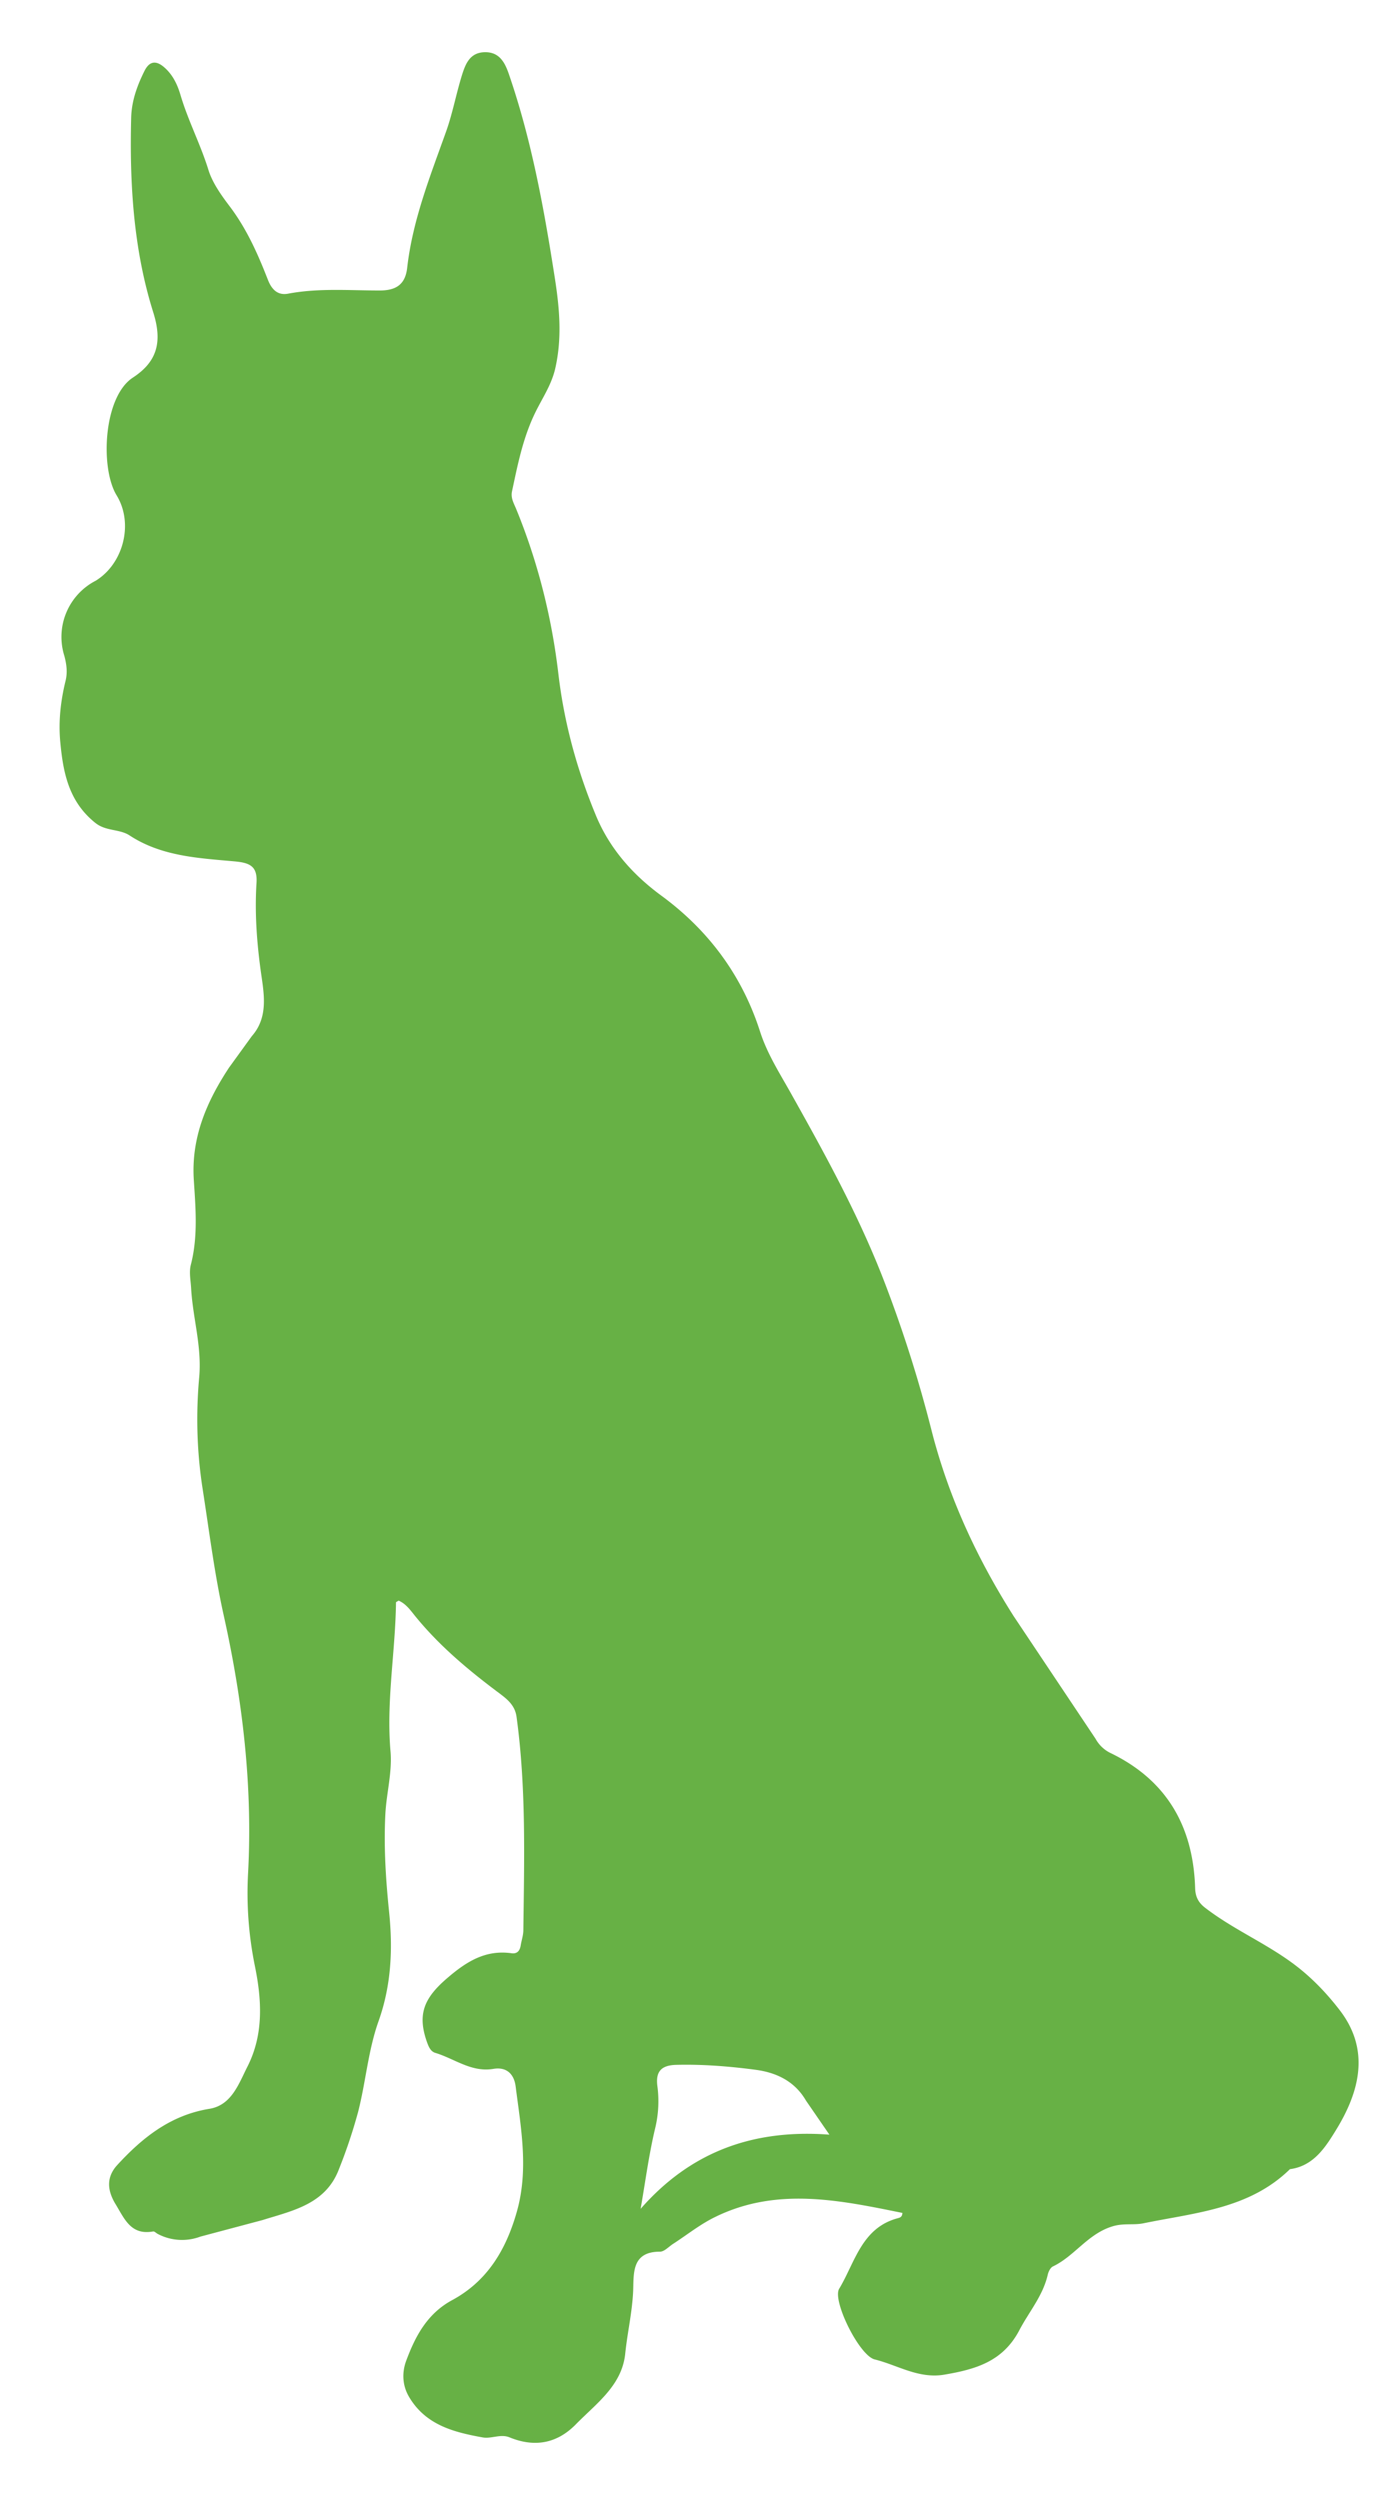 <svg xmlns="http://www.w3.org/2000/svg" width="20" height="36" fill="none" xmlns:v="https://vecta.io/nano"><path fill-rule="evenodd" d="M13.003 31.866c-.908-.184-1.818-.379-2.711.065-.21.104-.397.254-.595.382-.062.04-.125.111-.186.111-.418-.001-.377.324-.388.572-.014.303-.083.596-.114.896-.046.458-.417.718-.71 1.017-.272.278-.595.337-.957.189-.128-.053-.261.023-.386.001-.417-.075-.822-.178-1.062-.584-.1-.17-.102-.356-.041-.52.131-.353.303-.68.664-.874.502-.272.771-.718.927-1.261.177-.613.063-1.212-.014-1.816-.023-.177-.129-.284-.321-.252-.316.053-.559-.147-.835-.23-.065-.019-.094-.08-.118-.146-.147-.405-.049-.64.281-.925.279-.241.555-.418.936-.364.081.011.118-.039.13-.113s.037-.144.038-.217c.012-1.027.042-2.054-.098-3.075-.023-.167-.135-.254-.252-.342-.45-.336-.879-.695-1.232-1.137-.059-.075-.122-.154-.215-.194-.015.01-.038.019-.038.027-.009.714-.142 1.424-.079 2.143.026.302-.058.599-.074.9-.025.474.006.947.054 1.417.055.535.03 1.057-.152 1.568-.151.424-.184.875-.295 1.308a7.55 7.55 0 0 1-.28.834c-.193.496-.666.588-1.097.723l-.895.238a.75.75 0 0 1-.618-.04c-.022-.012-.045-.038-.064-.034-.321.057-.411-.18-.542-.395-.126-.207-.127-.395.025-.561.363-.395.768-.719 1.328-.81.32-.052.422-.359.549-.609.237-.468.206-.964.105-1.456a5.25 5.25 0 0 1-.096-1.337c.066-1.251-.079-2.477-.35-3.697-.134-.601-.21-1.217-.305-1.826-.084-.539-.098-1.077-.05-1.605.041-.447-.092-.856-.116-1.284-.006-.114-.032-.234-.004-.341.104-.403.069-.812.043-1.215-.041-.613.183-1.131.507-1.623l.329-.454c.253-.287.167-.645.125-.962-.056-.415-.084-.827-.058-1.242.015-.238-.088-.291-.314-.312-.52-.047-1.053-.072-1.512-.372-.151-.099-.34-.058-.496-.182-.385-.307-.465-.726-.506-1.171-.027-.295.006-.586.076-.872.031-.125.015-.24-.016-.36a.91.91 0 0 1 .45-1.084c.398-.243.551-.822.303-1.229-.24-.392-.192-1.418.233-1.696.348-.228.43-.509.294-.941-.285-.906-.342-1.853-.318-2.801.006-.242.086-.463.192-.675.072-.144.169-.155.291-.046s.186.25.229.397c.109.367.288.708.401 1.074.058.187.186.366.305.523.246.325.406.685.551 1.057.053.137.138.232.292.203.438-.083.879-.046 1.318-.046.237.001.371-.086.398-.325.078-.687.331-1.32.561-1.964.094-.263.146-.549.231-.82.05-.158.114-.314.318-.322.213-.008.295.14.354.311.33.957.509 1.947.664 2.943.068.436.106.867.004 1.307-.056.238-.192.431-.293.642-.172.358-.247.738-.328 1.119-.021.097.025.172.06.256.313.763.513 1.563.608 2.375.084.713.27 1.384.54 2.036.196.474.527.851.943 1.156.682.5 1.165 1.152 1.423 1.958.099.308.269.578.424.852.511.91 1.015 1.822 1.386 2.8a18.87 18.87 0 0 1 .656 2.072c.244.966.655 1.854 1.187 2.692l1.181 1.767a.49.49 0 0 0 .227.211c.807.394 1.181 1.062 1.208 1.94.004.128.048.21.148.286.396.304.858.501 1.259.797.258.19.48.42.672.669.446.574.293 1.174-.047 1.728-.152.247-.323.522-.666.567-.587.574-1.365.626-2.108.779-.146.03-.286-.004-.444.043-.36.107-.548.428-.862.578-.037.017-.066.076-.076.121-.069.302-.27.533-.409.798-.237.452-.63.563-1.08.64-.373.063-.674-.138-1.004-.219-.223-.055-.615-.848-.512-1.018.227-.377.323-.876.842-1.015.03-.008.065-.016.069-.075zm-3.771-.06c.724-.825 1.625-1.149 2.719-1.067l-.338-.491c-.164-.282-.431-.404-.725-.443-.378-.05-.761-.081-1.146-.071-.22.006-.295.102-.27.303a1.65 1.65 0 0 1-.03.603c-.092.384-.143.778-.211 1.167z" fill="#67b145"/></svg>